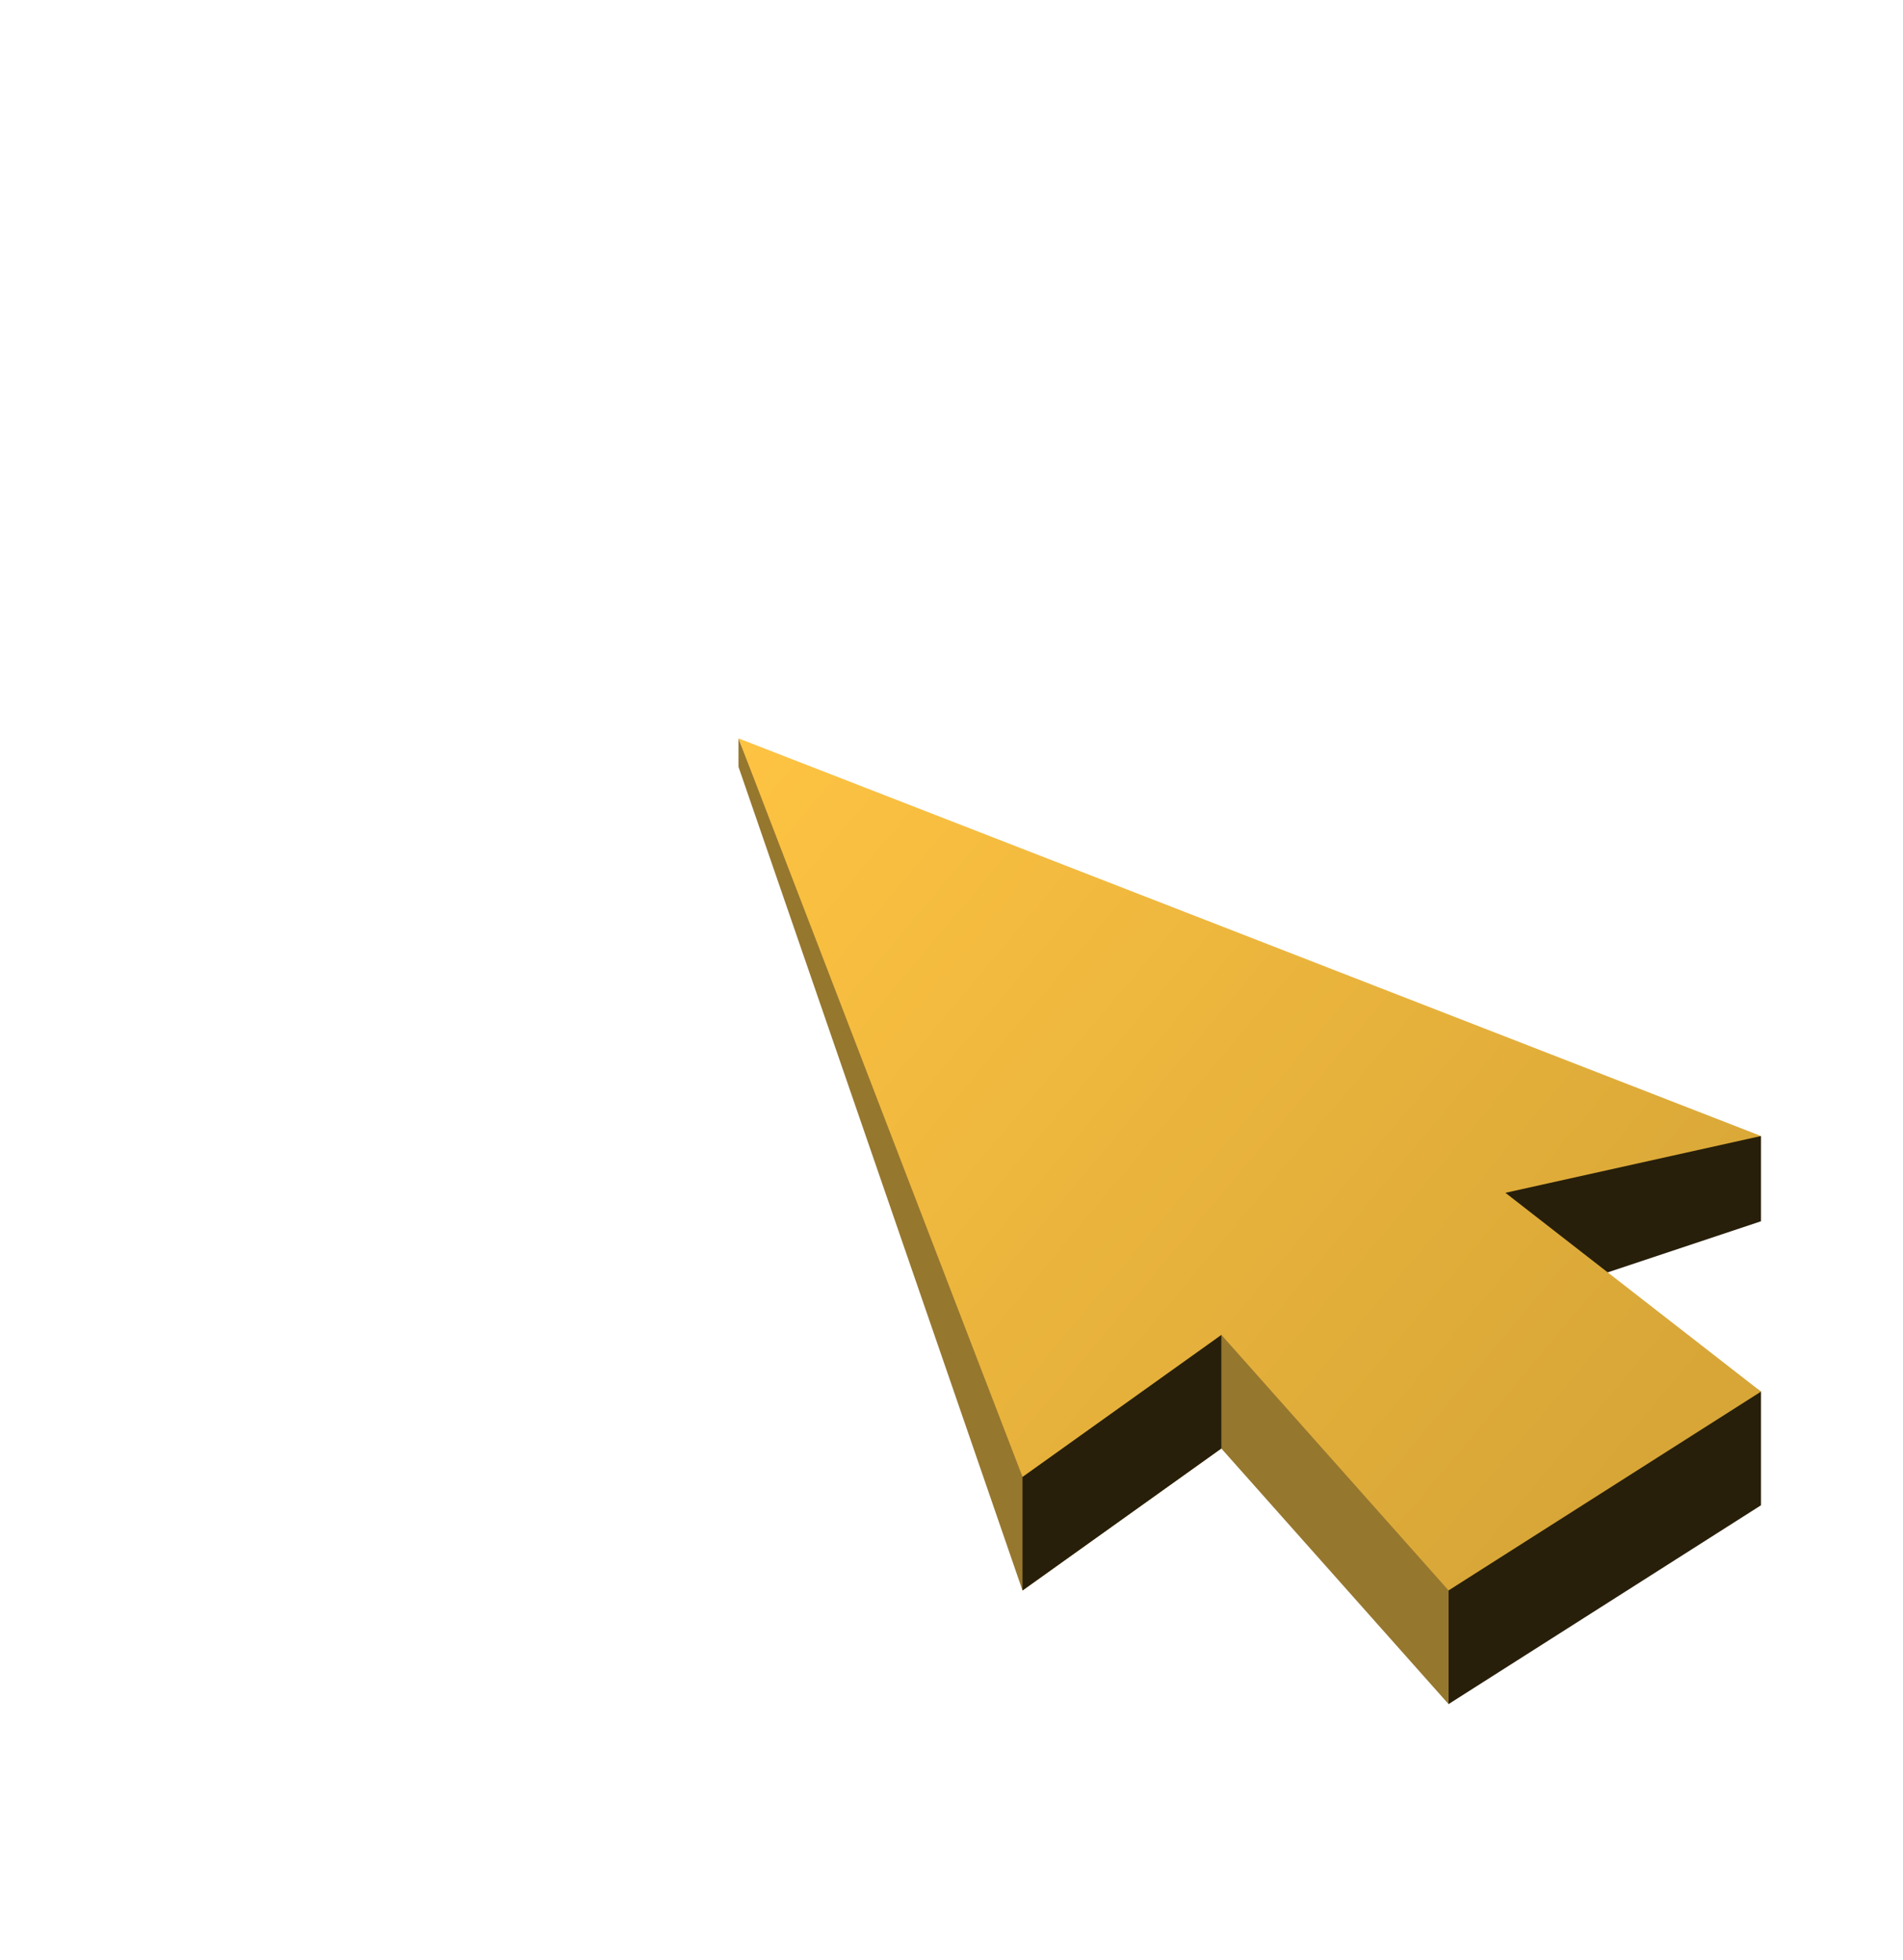 <?xml version="1.0" encoding="UTF-8"?>
<svg width="67" height="69" version="1.1" viewBox="0 0 67 69" xmlns="http://www.w3.org/2000/svg"><defs><filter id="c" x="-.013" y="-.016" width="1.027" height="1.032" color-interpolation-filters="sRGB"><feGaussianBlur in="SourceGraphic" result="blur" stdDeviation="0.2"/><feDiffuseLighting lighting-color="#fff" result="diffuse" surfaceScale="2"><feDistantLight azimuth="300" elevation="165"/></feDiffuseLighting><feComposite in="diffuse" in2="diffuse" k1="1" operator="arithmetic" result="composite1"/><feComposite in="composite1" in2="SourceGraphic" k1="1" k3="1" operator="arithmetic" result="composite2"/></filter><filter id="b" x="-.147" y="-.155" width="1.349" height="1.355" color-interpolation-filters="sRGB"><feFlood flood-color="#000" flood-opacity=".8" in="SourceGraphic" result="flood"/><feGaussianBlur in="SourceGraphic" result="blur" stdDeviation="2"/><feOffset dx="2" dy="2" in="blur" result="offset"/><feComposite in="flood" in2="offset" operator="in" result="comp1"/><feComposite in="SourceGraphic" in2="comp1" result="comp2"/></filter><linearGradient id="a" x1="24" x2="55" y1="25" y2="51" gradientUnits="userSpaceOnUse"><stop stop-color="#fec342" offset="0"/><stop stop-color="#d7a637" offset="1"/></linearGradient></defs><g transform="translate(0 -1)" filter="url(#b)"><path d="m49 59 11-7v-4.002l-6-3.997 6-2.001v-3.002l-11 1.002z" fill="#281f0a"/><path d="m24 25.998 10 29.002 7-5 8 9v-5l-8-9-7 5-10-25.002z" fill="#96772e"/><path d="m34 55v-4l7-5v4z" fill="#281f0a"/><path d="m34 50.998-10-26 36 14-8.998 2 8.998 7-11 7-8-9z" fill="url(#a)" filter="url(#c)"/></g></svg>